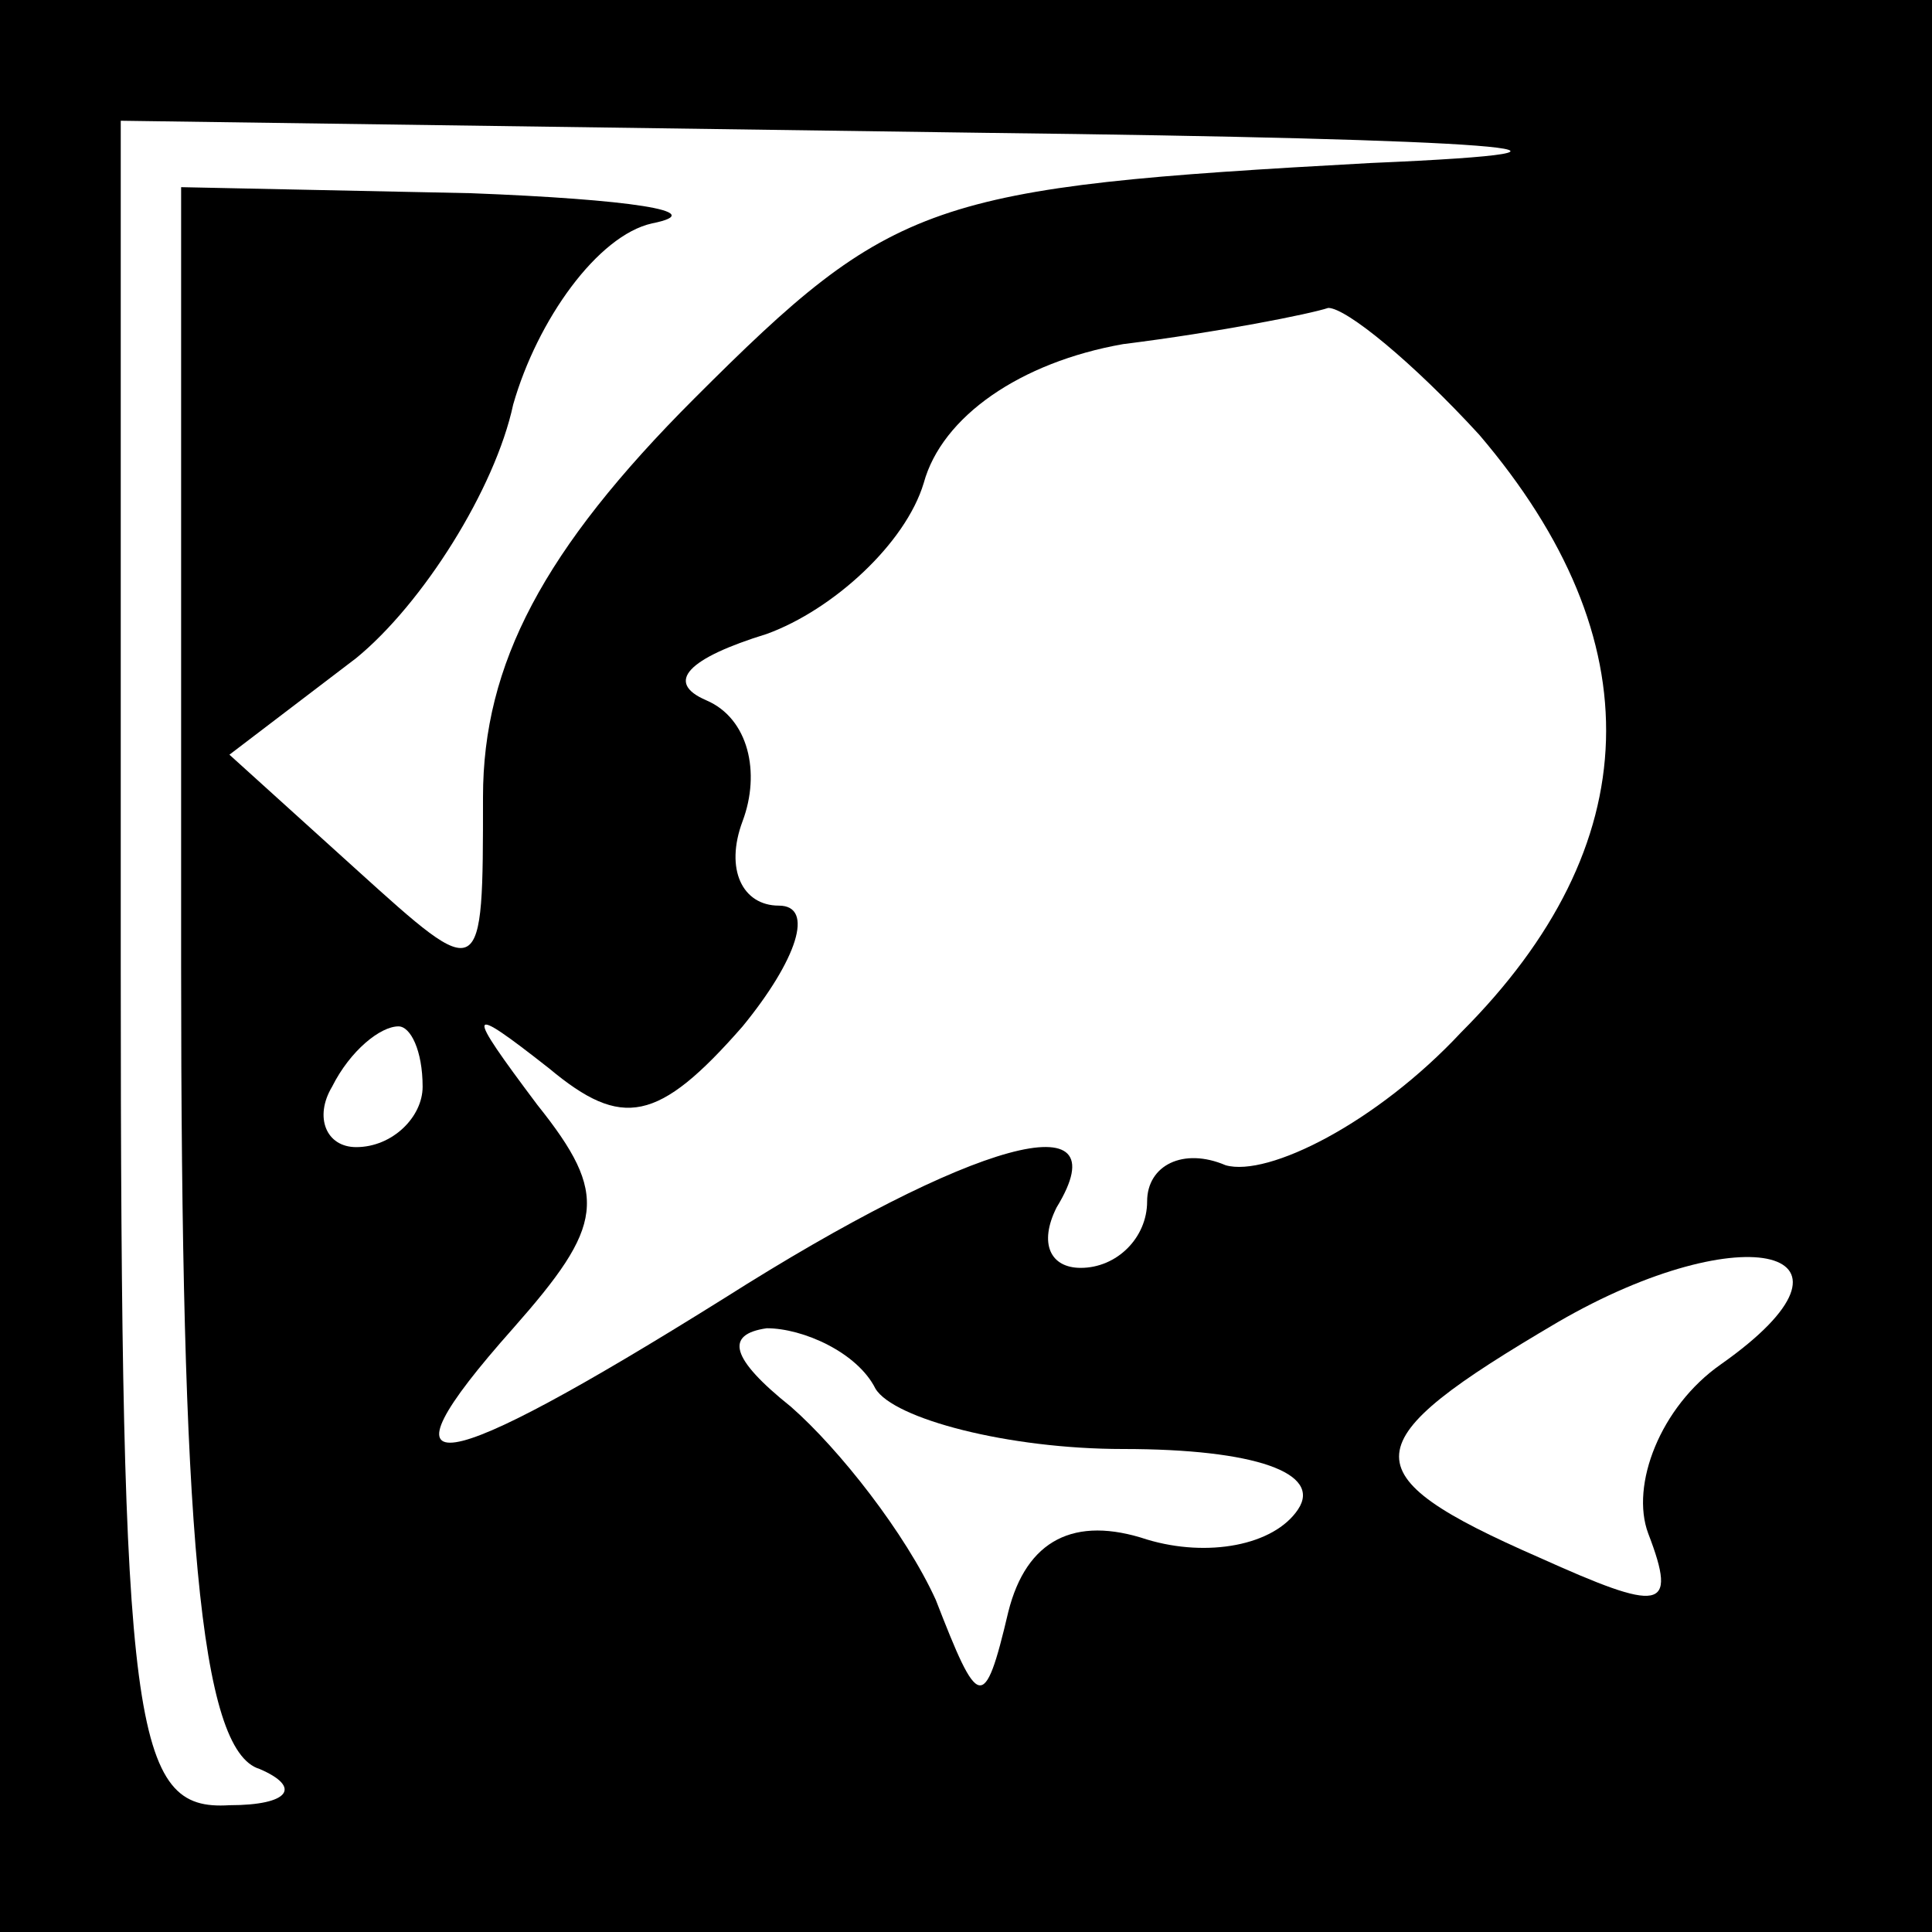 <?xml version="1.0" standalone="no"?>
<!DOCTYPE svg PUBLIC "-//W3C//DTD SVG 20010904//EN"
 "http://www.w3.org/TR/2001/REC-SVG-20010904/DTD/svg10.dtd">
<svg version="1.0" xmlns="http://www.w3.org/2000/svg"
 width="32pt" height="32pt" viewBox="0 0 32 32"
 preserveAspectRatio="xMidYMid meet">
<rect x="0" y="0" width="32" height="32" fill="#808080" stroke="none"/>
<g transform="translate(0,32) scale(0.1,-0.1)"
fill="#000000" stroke="none">
<path fill="#000000" stroke="none" d="M0 160 l0 -160 160 0 160 0 0 160 0
160 -160 0 -160 0 0 -160z"/>
<path fill="#ffffff" stroke="none" d="M227 293 c-73 -4 -79 -6 -112 -39 -25
-25 -35 -44 -35 -66 0 -31 0 -31 -21 -12 l-21 19 21 16 c11 9 23 28 26 42 4
14 14 28 23 30 10 2 -4 4 -30 5 l-48 1 0 -129 c0 -93 3 -130 13 -133 7 -3 5
-6 -5 -6 -16 -1 -18 12 -18 139 l0 140 143 -2 c85 -1 111 -3 64 -5z"/>
<path fill="#ffffff" stroke="none" d="M245 248 c29 -34 28 -68 -3 -99 -14
-15 -32 -24 -39 -22 -7 3 -13 0 -13 -6 0 -6 -5 -11 -11 -11 -5 0 -7 4 -4 10
11 18 -14 11 -55 -15 -48 -30 -59 -32 -35 -5 15 17 16 22 4 37 -12 16 -12 17
2 6 12 -10 18 -9 32 7 9 11 12 20 6 20 -6 0 -9 6 -6 14 3 8 1 17 -6 20 -7 3
-3 7 10 11 11 4 23 15 26 25 3 11 16 20 33 23 16 2 31 5 34 6 3 0 14 -9 25
-21z"/>
<path fill="#ffffff" stroke="none" d="M70 140 c0 -5 -5 -10 -11 -10 -5 0 -7
5 -4 10 3 6 8 10 11 10 2 0 4 -4 4 -10z"/>
<path fill="#ffffff" stroke="none" d="M285 94 c-10 -7 -15 -20 -12 -28 5 -13
2 -13 -18 -4 -32 14 -31 19 3 39 31 18 54 12 27 -7z"/>
<path fill="#ffffff" stroke="none" d="M145 90 c3 -5 22 -10 41 -10 22 0 33
-4 29 -10 -4 -6 -15 -8 -25 -5 -12 4 -20 0 -23 -12 -4 -17 -5 -16 -12 2 -5 11
-16 25 -24 32 -10 8 -11 12 -4 13 6 0 15 -4 18 -10z"/>
</g>
</svg>
